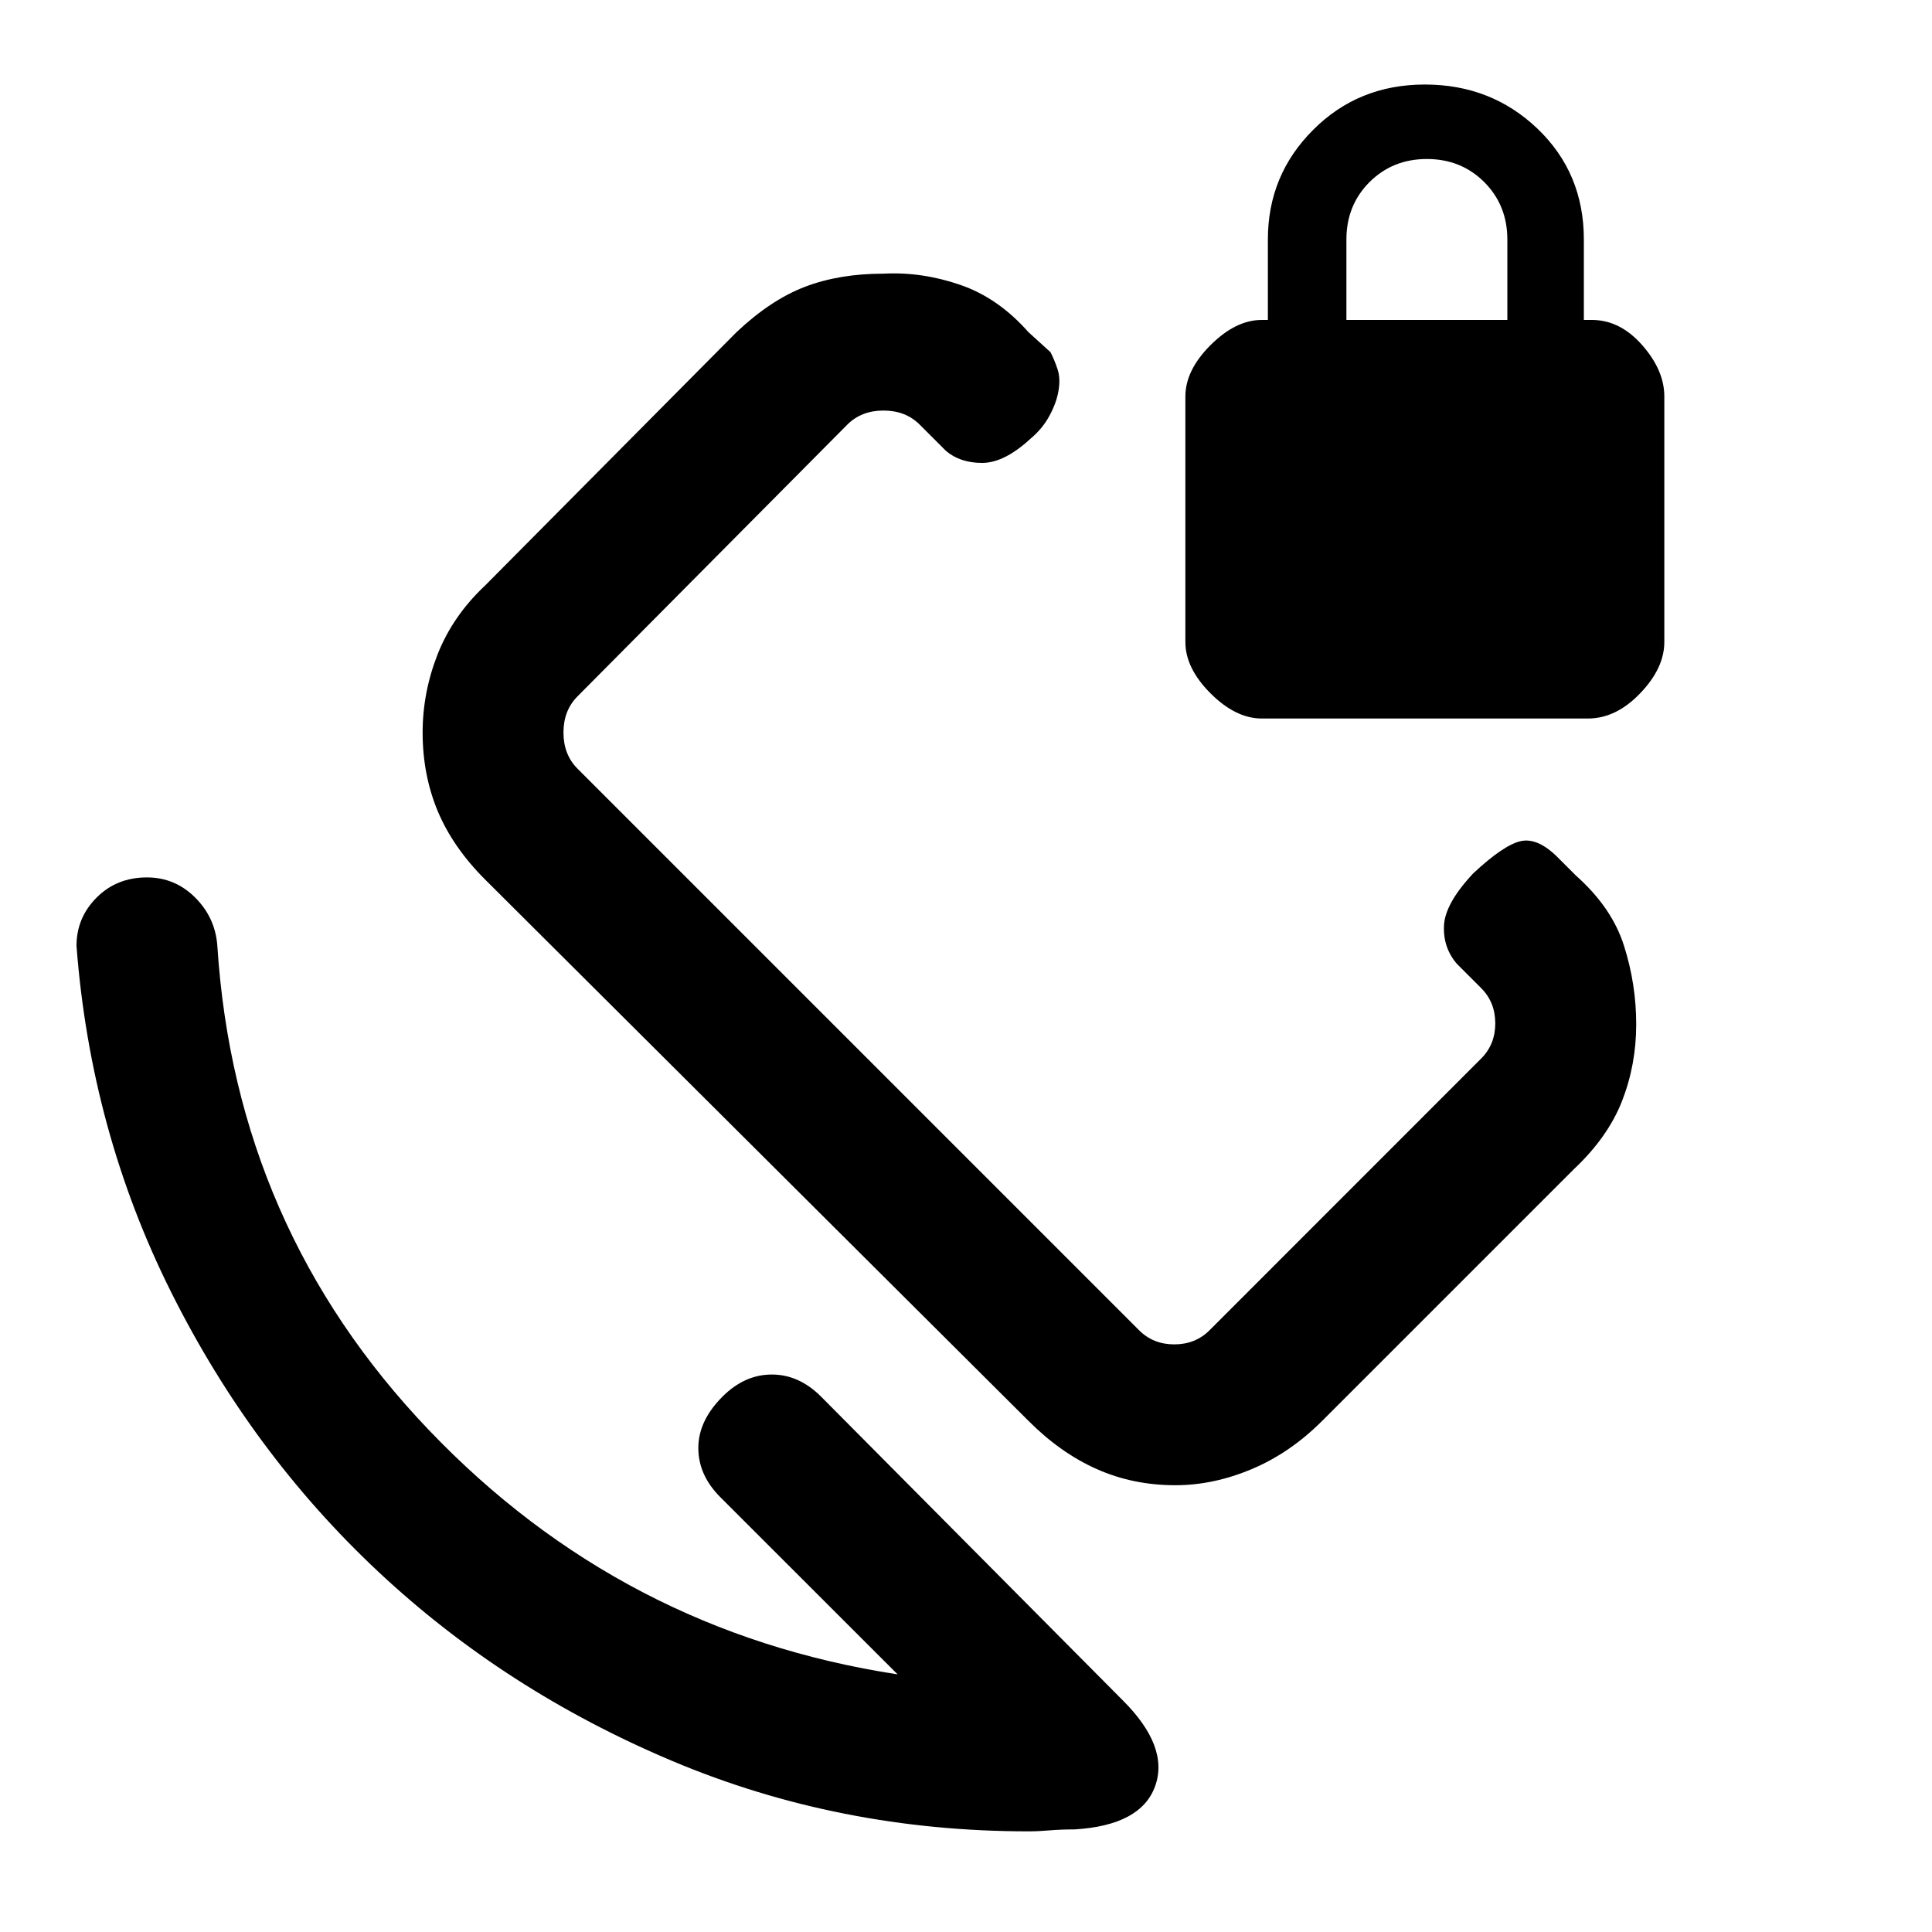 <svg xmlns="http://www.w3.org/2000/svg" height="20" width="20"><path d="M12.167 15.375q-.438 0-.813-.167-.375-.166-.708-.5L5.021 9.104q-.333-.333-.49-.708-.156-.375-.156-.813 0-.416.156-.812.157-.396.49-.709l2.604-2.624q.354-.334.708-.469.355-.136.813-.136.396-.021.792.115.395.135.708.49l.229.208q.042.083.073.177.031.094.01.219-.02.125-.093.26-.073.136-.198.24-.271.25-.5.25-.229 0-.375-.125l-.271-.271q-.146-.146-.375-.146t-.375.146L5.979 7.208q-.146.146-.146.375t.146.375l5.813 5.813q.146.146.364.146.219 0 .365-.146l2.812-2.813q.146-.146.146-.364 0-.219-.146-.365l-.25-.25q-.145-.167-.135-.396.01-.229.302-.541.312-.292.49-.334.177-.041.385.167l.187.187q.376.334.5.73.126.396.126.812 0 .417-.146.792-.146.375-.5.708l-2.604 2.604q-.334.334-.73.5-.396.167-.791.167Zm-1.042 3.563q-.146 0-.26.01-.115.01-.219.01-1.958 0-3.688-.729-1.729-.729-3.041-1.958-1.313-1.229-2.146-2.896-.833-1.667-.979-3.583 0-.292.208-.5.208-.209.521-.209.291 0 .5.209.208.208.229.5.188 2.916 2.188 5.01t4.854 2.531L7.458 15.5q-.229-.229-.229-.51 0-.282.25-.532.229-.229.511-.229.281 0 .51.229l3.125 3.146q.479.479.333.886-.146.406-.833.448Zm1.937-11.5q-.27 0-.531-.261-.26-.26-.26-.531V4.104q0-.271.26-.531.261-.261.531-.261h.063v-.833q0-.667.469-1.135.468-.469 1.156-.469t1.167.458q.479.459.479 1.146v.833h.083q.292 0 .521.261.229.26.229.531v2.542q0 .271-.25.531-.25.261-.541.261Zm.876-4.126h1.666v-.833q0-.354-.239-.594-.24-.239-.594-.239t-.594.239q-.239.24-.239.594Zm-3.271 5.75Z"/></svg>